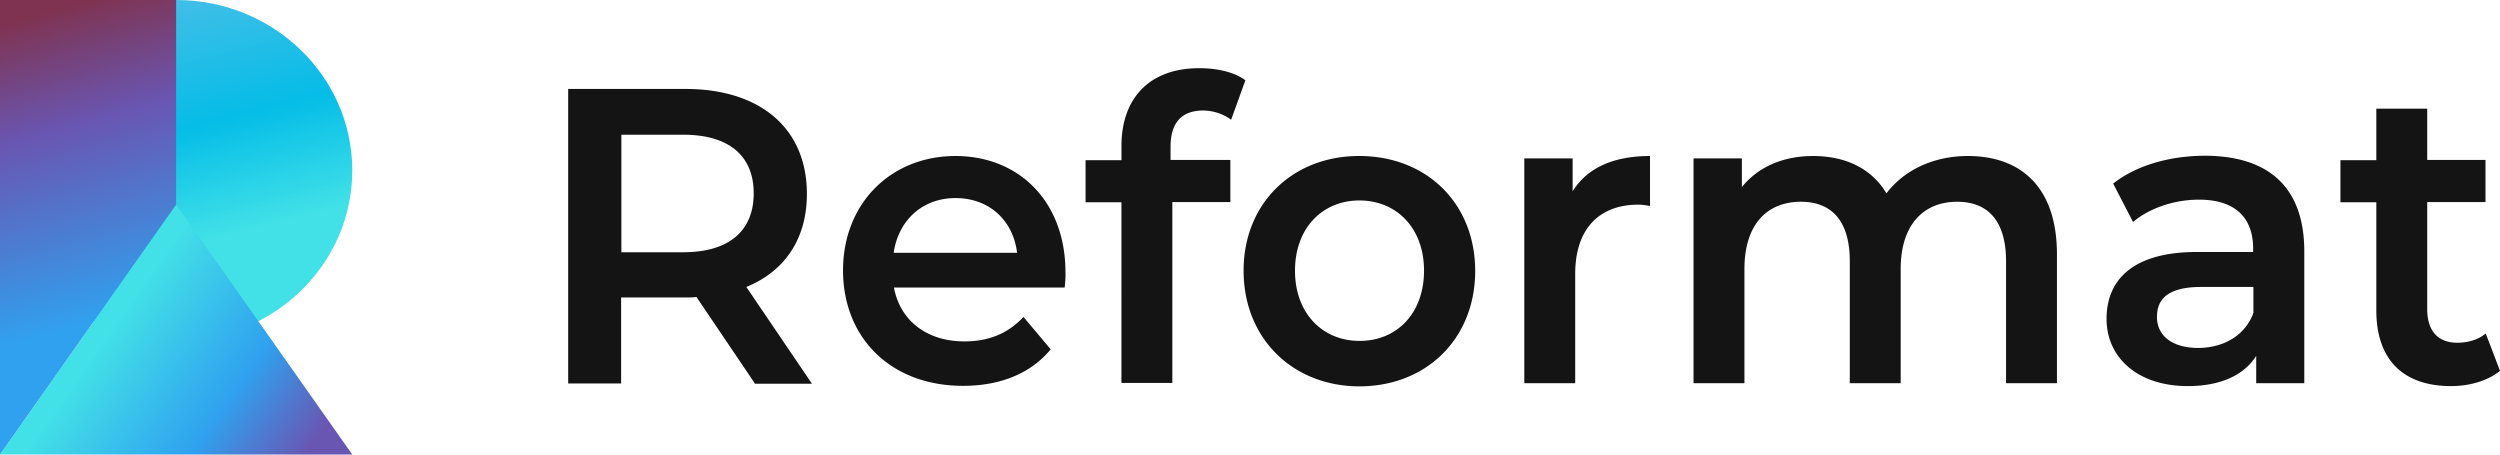 <svg width="220" height="40" viewBox="0 0 220 40" fill="none" xmlns="http://www.w3.org/2000/svg"><path d="m66.415 33.722-5.128-7.59c-.313.046-.65.046-.963.046h-5.666v7.567H50V7.828h10.324c6.584 0 10.683 3.471 10.683 9.233 0 3.934-1.927 6.803-5.33 8.192l5.777 8.516h-5.038v-.047zm-6.293-21.867h-5.441v10.343h5.442c4.075 0 6.203-1.92 6.203-5.183s-2.128-5.16-6.203-5.16zM93.693 25.3H78.666c.537 2.892 2.866 4.743 6.203 4.743 2.15 0 3.83-.694 5.196-2.152l2.396 2.846c-1.724 2.106-4.412 3.217-7.704 3.217-6.405 0-10.57-4.258-10.57-10.159 0-5.9 4.21-10.066 9.898-10.066 5.6 0 9.675 4.026 9.675 10.228.022.347-.022.902-.067 1.342zm-15.05-3.055h10.862c-.358-2.87-2.463-4.814-5.42-4.814-2.889 0-5.016 1.921-5.442 4.814zm24.366-9.349v1.18h5.263v3.703h-5.106v15.92h-4.48V17.802H95.53v-3.703h3.158v-1.25c0-4.142 2.396-6.849 6.852-6.849 1.546 0 3.046.324 4.054 1.064l-1.254 3.472a4.261 4.261 0 0 0-2.464-.81c-1.881 0-2.866 1.064-2.866 3.17zm6.427 10.922c0-5.924 4.3-10.09 10.167-10.09 5.958 0 10.213 4.19 10.213 10.113 0 5.924-4.255 10.159-10.213 10.159-5.867-.023-10.167-4.235-10.167-10.182zm15.878 0c0-3.772-2.441-6.178-5.688-6.178-3.225 0-5.666 2.406-5.666 6.178s2.441 6.179 5.666 6.179c3.247.023 5.688-2.384 5.688-6.179zm19.887-10.089v4.397c-.403-.07-.717-.116-1.03-.116-3.404 0-5.554 2.083-5.554 6.109v9.603h-4.479V13.937h4.255v2.893c1.299-2.083 3.628-3.101 6.808-3.101zm35.81 8.655v11.338h-4.479V22.985c0-3.517-1.568-5.23-4.3-5.23-2.934 0-4.972 1.99-4.972 5.924v10.043h-4.479V22.985c0-3.517-1.567-5.23-4.3-5.23-2.978 0-4.971 1.99-4.971 5.924v10.043h-4.479V13.937h4.255v2.522c1.433-1.781 3.65-2.73 6.27-2.73 2.8 0 5.129 1.064 6.45 3.286 1.545-2.037 4.121-3.286 7.166-3.286 4.614 0 7.839 2.684 7.839 8.655zm21.767-.255v11.593h-4.232v-2.406c-1.075 1.712-3.158 2.66-6.025 2.66-4.367 0-7.144-2.475-7.144-5.923 0-3.286 2.15-5.878 7.951-5.878h4.949v-.3c0-2.708-1.568-4.305-4.77-4.305-2.15 0-4.367.74-5.8 1.967l-1.747-3.378c2.038-1.62 5.016-2.453 8.107-2.453 5.509.023 8.711 2.707 8.711 8.423zm-4.479 5.415v-2.291h-4.613c-3.046 0-3.874 1.18-3.874 2.638 0 1.666 1.366 2.73 3.65 2.73 2.172-.023 4.076-1.04 4.837-3.077zM220 32.635c-1.075.879-2.687 1.342-4.3 1.342-4.188 0-6.584-2.291-6.584-6.665v-9.51h-3.158v-3.703h3.158V9.564h4.479v4.512h5.128v3.703h-5.128v9.418c0 1.92.941 2.962 2.643 2.962.94 0 1.836-.255 2.508-.81L220 32.635z" fill="#141414"/><ellipse cx="15.5" cy="15" rx="15.5" ry="15" fill="url(#svgo-logo-1a)"/><path d="M15.5 18 31 40H0l15.5-22z" fill="url(#svgo-logo-2b)"/><path d="M0 0h15.5v18L0 40V0z" fill="url(#svgo-logo-3c)"/><defs><linearGradient id="svgo-logo-1a" x1="15.5" y1="0" x2="22.5" y2="28" gradientUnits="userSpaceOnUse"><stop offset="0" stop-color="#41BEE7"/><stop offset=".388" stop-color="#05BDE7"/><stop offset=".736" stop-color="#42E1E7"/></linearGradient><linearGradient id="svgo-logo-2b" x1="10.5" y1="25.5" x2="31.09" y2="39.872" gradientUnits="userSpaceOnUse"><stop offset=".049" stop-color="#42E1E7"/><stop offset=".536" stop-color="#30A1EF"/><stop offset=".867" stop-color="#6956B2"/></linearGradient><linearGradient id="svgo-logo-3c" x1="0" y1="0" x2="8.058" y2="28.484" gradientUnits="userSpaceOnUse"><stop offset=".07" stop-color="#7F3350"/><stop offset=".419" stop-color="#6956B2"/><stop offset="1" stop-color="#30A1EF"/></linearGradient></defs></svg>